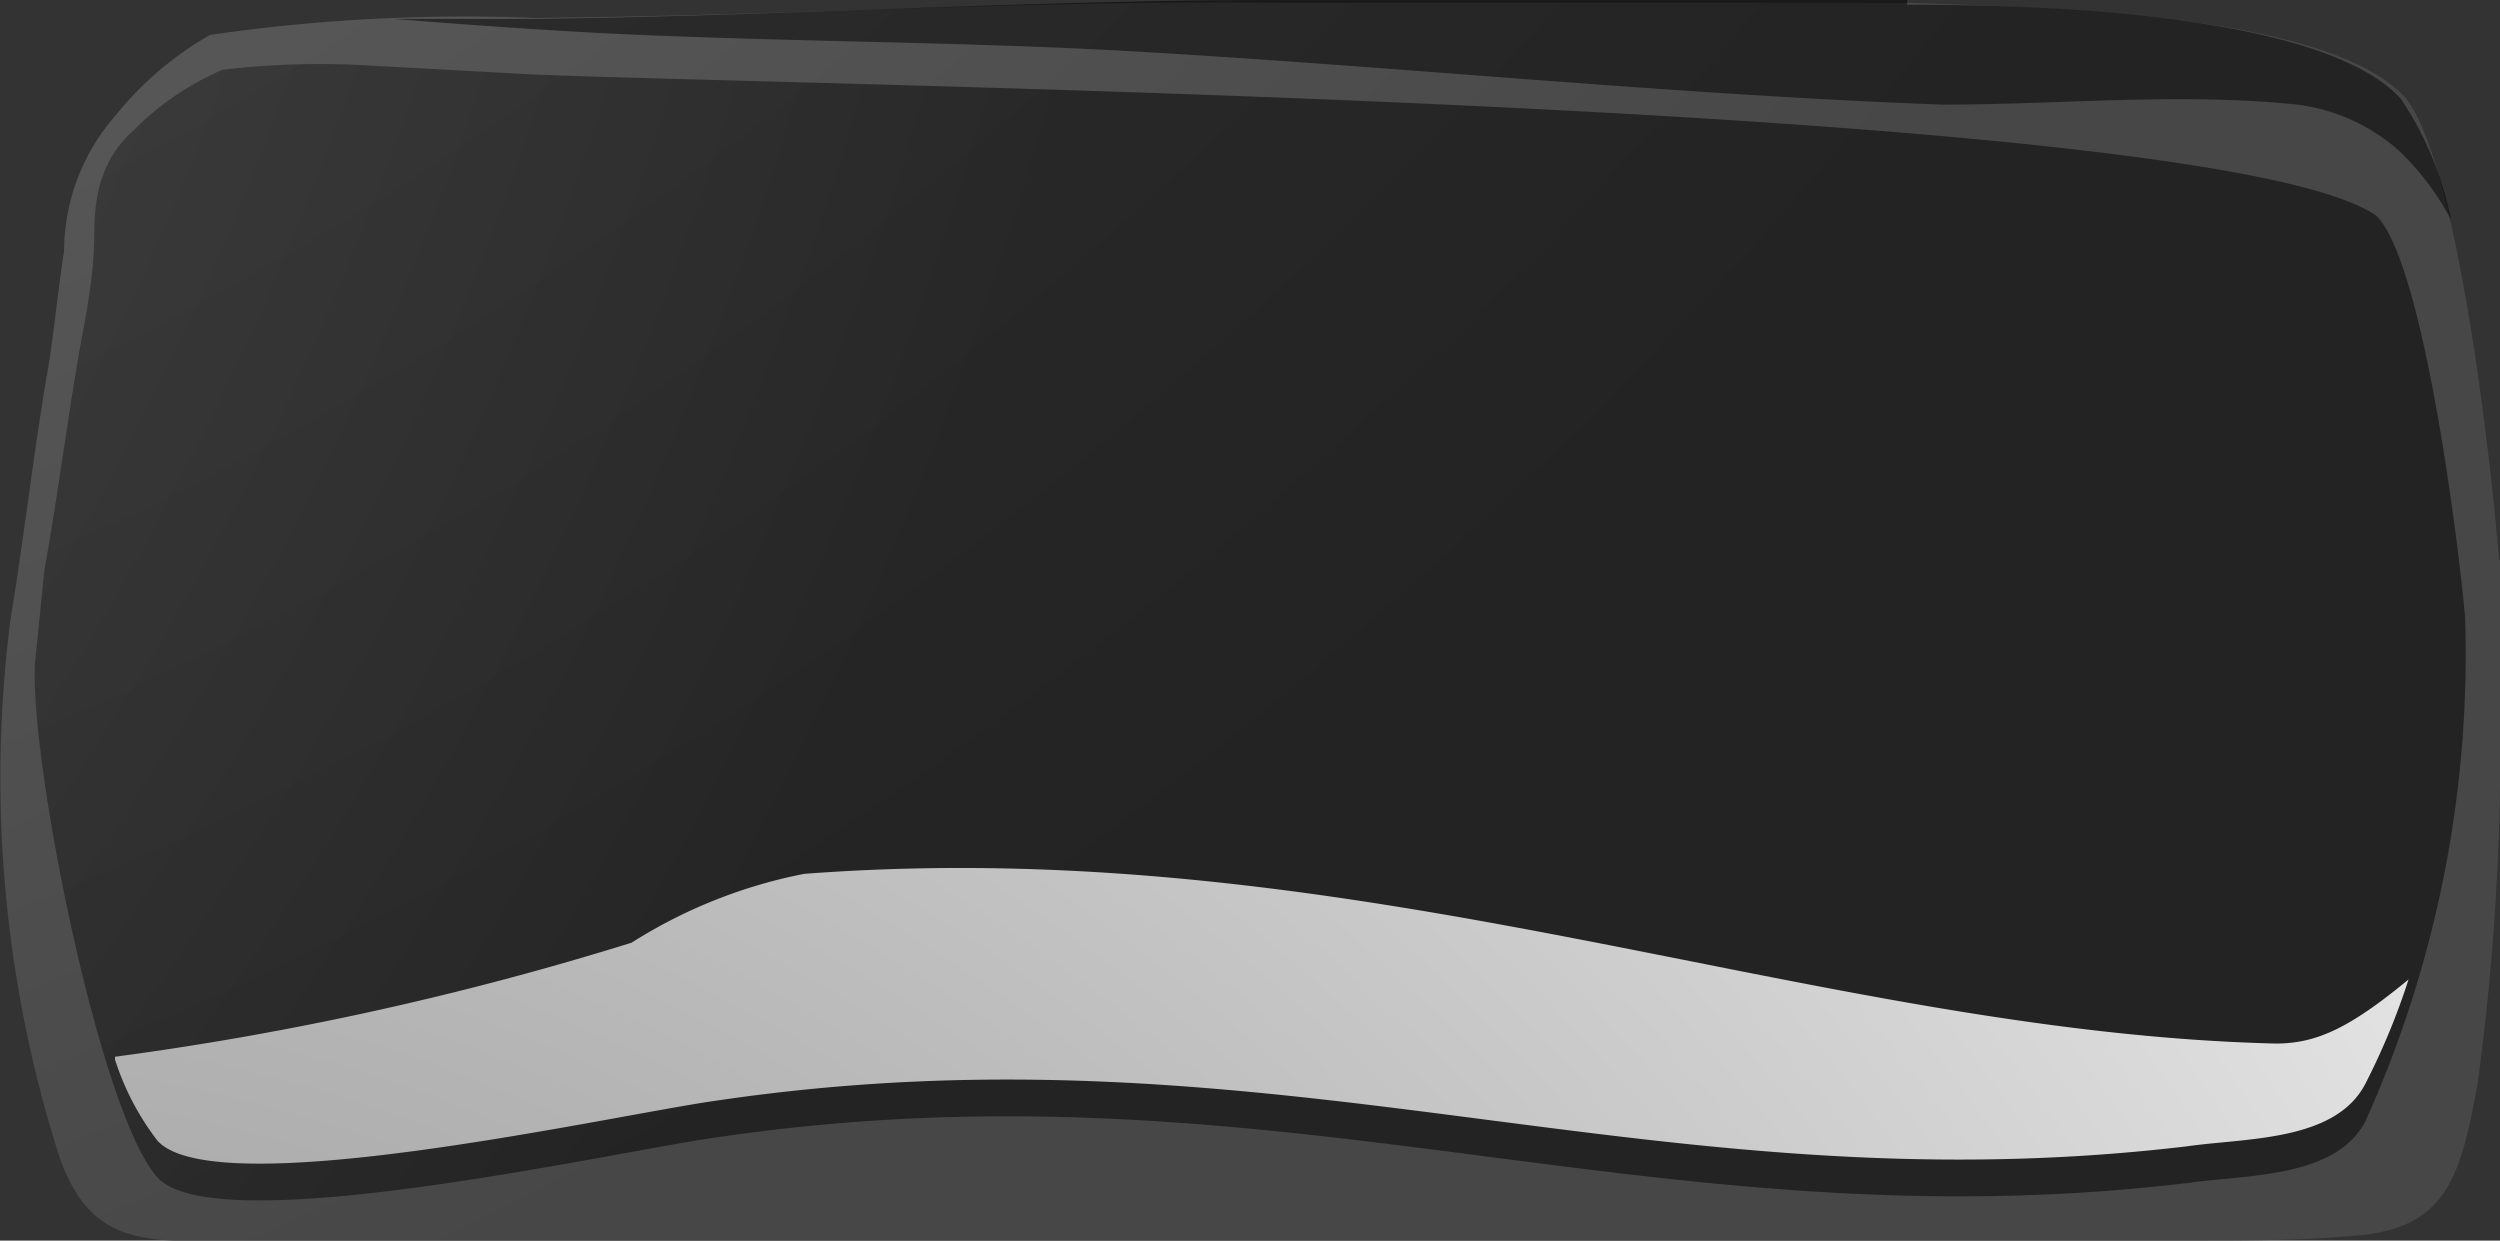 <svg xmlns="http://www.w3.org/2000/svg" xmlns:xlink="http://www.w3.org/1999/xlink" viewBox="0 0 26.52 13.16"><rect x="0" y="0" width="26.52" height="13.16" fill="#333333" stroke="none"/><defs><style>.cls-1{isolation:isolate;}.cls-2,.cls-3,.cls-4,.cls-5{fill-rule:evenodd;}.cls-2{fill:url(#radial-gradient);}.cls-3,.cls-4{opacity:0.5;mix-blend-mode:screen;}.cls-3{fill:url(#radial-gradient-2);}.cls-4{fill:url(#radial-gradient-3);}.cls-5{mix-blend-mode:multiply;fill:url(#radial-gradient-4);}</style><radialGradient id="radial-gradient" cx="7395.24" cy="21.46" r="44.86" gradientTransform="matrix(-1.03, 0, 0, 1.11, 7602.9, -55.69)" gradientUnits="userSpaceOnUse"><stop offset="0" stop-color="#828282"/><stop offset="1" stop-color="#474747"/></radialGradient><radialGradient id="radial-gradient-2" cx="7403.74" cy="41.13" r="34.87" gradientTransform="matrix(-1.03, 0, 0, 1.11, 7602.9, -55.69)" gradientUnits="userSpaceOnUse"><stop offset="0" stop-color="#707070"/><stop offset="1"/></radialGradient><radialGradient id="radial-gradient-3" cx="7397.8" cy="51.21" r="7.55" xlink:href="#radial-gradient-2"/><radialGradient id="radial-gradient-4" cx="7382.94" cy="78.11" r="40.33" gradientTransform="matrix(-1.03, 0, 0, 1.11, 7602.9, -55.69)" gradientUnits="userSpaceOnUse"><stop offset="0" stop-color="#727272"/><stop offset="1" stop-color="#fff"/></radialGradient></defs><g class="cls-1"><g id="Layer_2" data-name="Layer 2"><g id="Layer_1-2" data-name="Layer 1"><path class="cls-2" d="M26.51,5.94c-.08-1-.44-4.25-1-4.91-.85-.92-4-.95-5.24-1-2.24,0-4.45,0-6.7,0C10.94,0,8.28.17,5.66.19A18.76,18.76,0,0,0,2.23.37a3.5,3.5,0,0,0-1,.85A2.19,2.19,0,0,0,.68,2.66c-.06.39-.1.79-.16,1.19C.36,4.76.26,5.67.11,6.58a13.22,13.22,0,0,0,.51,5.66c.3.9.83.94,1.64.92h.09l.44,0c6.83,0,13.66,0,20.48,0,.55,0,1.13,0,1.69-.05,1-.07,1.14-.63,1.32-1.6a26.32,26.32,0,0,0,.24-4c0-.52,0-1,0-1.57Z"/><path class="cls-3" d="M26.15,6.55a12.08,12.08,0,0,1-1.06,5.35c-.32.6-1.26.56-1.89.65-5.71.68-9.66-1.37-15.63-.48-1.11.16-5.29,1.1-5.9.42S.32,8.1.37,7.05l.1-1c.15-.82.25-1.66.4-2.48C.94,3.2,1,2.84,1,2.47s.07-.78.41-1.08A3,3,0,0,1,2.36.74,8.88,8.88,0,0,1,4,.7L5.66.79c2.85.12,17.85.3,19.55,1.5.5.5.87,3.47.94,4.26Z"/><path class="cls-4" d="M20.23.05c1.22,0,4.39.06,5.24,1A3.53,3.53,0,0,1,26,2.33a2.86,2.86,0,0,0-.55-.73,2,2,0,0,0-1.08-.49c-1.25-.13-2.51,0-3.76,0C17.64,1,14.7.69,11.75.53,10,.44,8.15.44,6.35.35,5.63.31,4.9.26,4.18.2H5.66C8.28.17,10.94,0,13.53,0c2.25,0,4.46,0,6.7,0Z"/><path class="cls-5" d="M1.22,11.21A33.15,33.15,0,0,0,6.7,10a5.32,5.32,0,0,1,1.83-.73c5.91-.45,10.7,1.68,15.61,1.8.43,0,.78-.16,1.41-.68a7.38,7.38,0,0,1-.46,1.11c-.32.61-1.26.57-1.89.66-5.71.68-9.66-1.37-15.63-.48-1.11.16-5.29,1.1-5.9.42a2.82,2.82,0,0,1-.45-.86Z"/></g></g></g></svg>